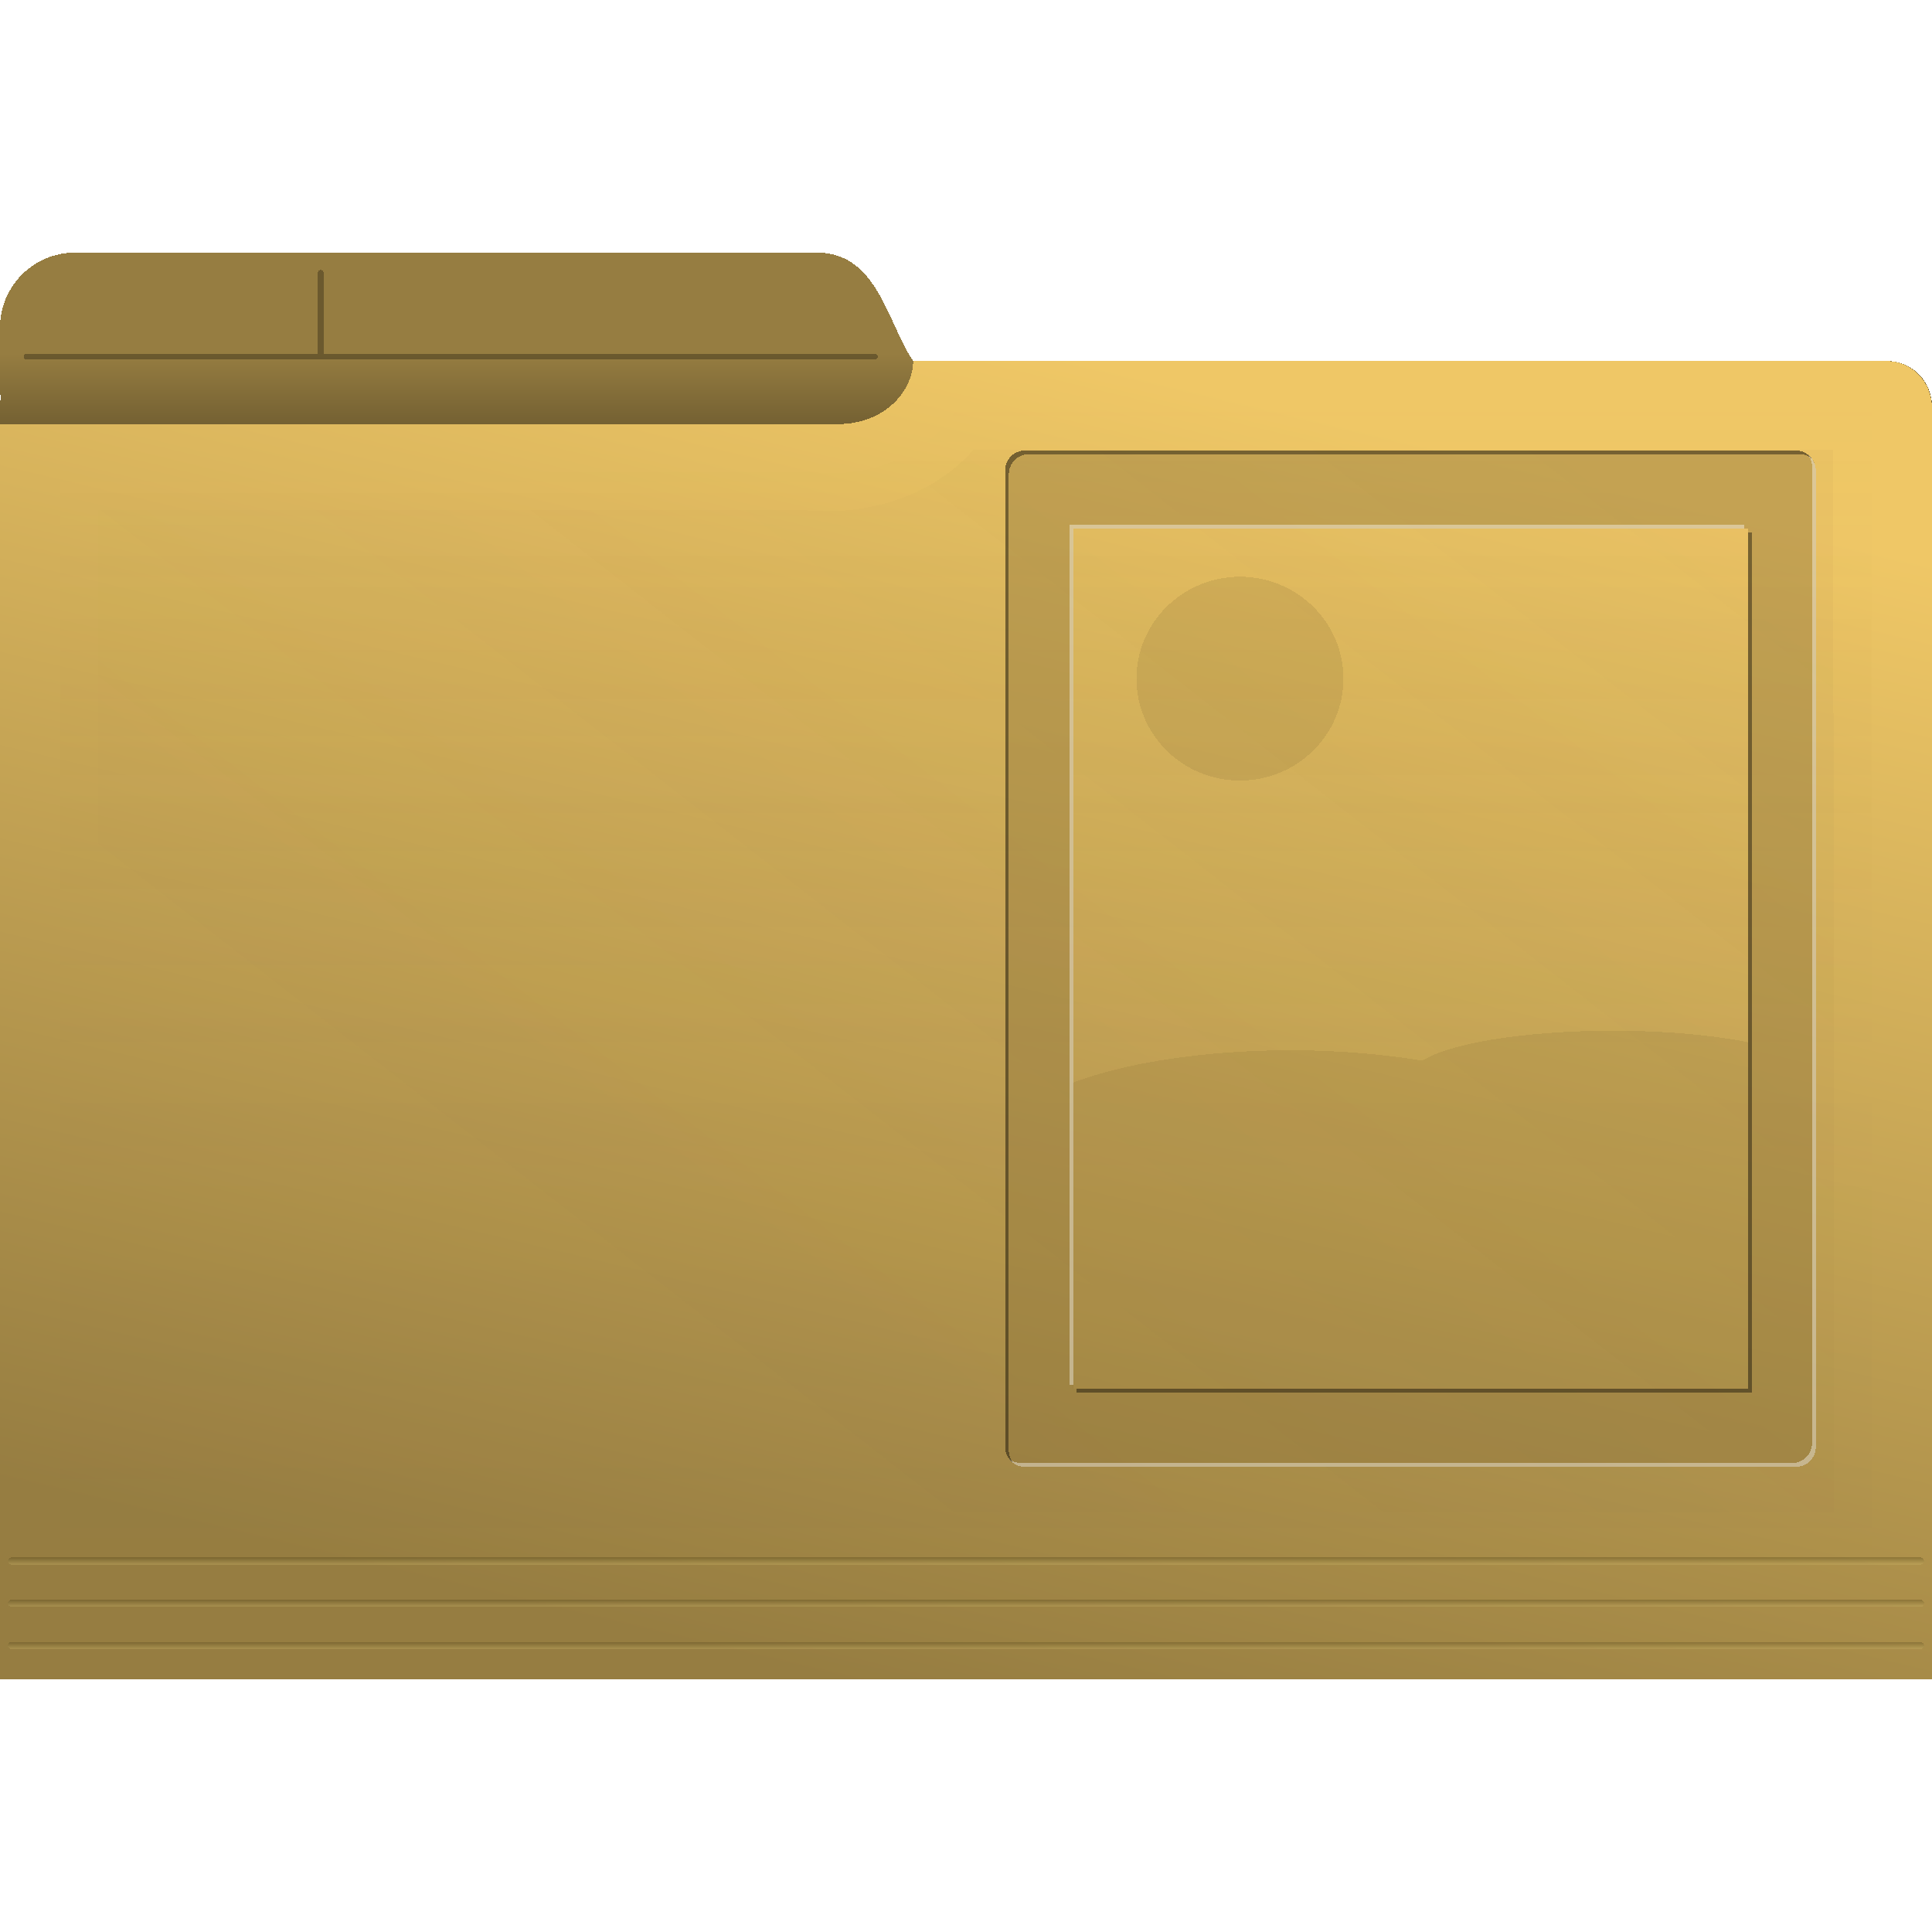 <?xml version="1.0" encoding="UTF-8" standalone="no"?>
<svg
   inkscape:version="1.3.1 (91b66b0783, 2023-11-16, custom)"
   shape-rendering="crispEdges"
   id="svg8"
   version="1.1"
   viewBox="0 0 135.467 135.467"
   height="512"
   width="512"
   sodipodi:docname="folder-images.svg"
   xml:space="preserve"
   xmlns:inkscape="http://www.inkscape.org/namespaces/inkscape"
   xmlns:sodipodi="http://sodipodi.sourceforge.net/DTD/sodipodi-0.dtd"
   xmlns:xlink="http://www.w3.org/1999/xlink"
   xmlns="http://www.w3.org/2000/svg"
   xmlns:svg="http://www.w3.org/2000/svg"
   xmlns:rdf="http://www.w3.org/1999/02/22-rdf-syntax-ns#"
   xmlns:cc="http://creativecommons.org/ns#"
   xmlns:dc="http://purl.org/dc/elements/1.1/"><defs
     id="defs2"><linearGradient
       inkscape:collect="always"
       id="linearGradient37645"><stop
         style="stop-color:#5d502f;stop-opacity:1;"
         offset="0"
         id="stop37641" /><stop
         style="stop-color:#5d502f;stop-opacity:0;"
         offset="1"
         id="stop37643" /></linearGradient><linearGradient
       inkscape:collect="always"
       id="linearGradient34595"><stop
         style="stop-color:#efc766;stop-opacity:0;"
         offset="0"
         id="stop34597" /><stop
         style="stop-color:#b38f39;stop-opacity:1;"
         offset="0.247"
         id="stop34591" /><stop
         style="stop-color:#876e33;stop-opacity:0;"
         offset="0.547"
         id="stop34601" /><stop
         style="stop-color:#5d502f;stop-opacity:0.437;"
         offset="0.834"
         id="stop34593" /><stop
         style="stop-color:#967d41;stop-opacity:0;"
         offset="1"
         id="stop34599" /></linearGradient><linearGradient
       inkscape:collect="always"
       id="linearGradient25383"><stop
         style="stop-color:#967d41;stop-opacity:1;"
         offset="0"
         id="stop25379" /><stop
         style="stop-color:#000000;stop-opacity:1;"
         offset="1"
         id="stop25381" /></linearGradient><linearGradient
       inkscape:collect="always"
       id="linearGradient23068"><stop
         style="stop-color:#2b2200;stop-opacity:1;"
         offset="0"
         id="stop23064" /><stop
         style="stop-color:#ccb76c;stop-opacity:1;"
         offset="1"
         id="stop23066" /></linearGradient><linearGradient
       inkscape:collect="always"
       id="linearGradient15578"><stop
         style="stop-color:#efc766;stop-opacity:1;"
         offset="0"
         id="stop15574" /><stop
         style="stop-color:#967d41;stop-opacity:1;"
         offset="1"
         id="stop15576" /></linearGradient><linearGradient
       id="linearGradient55090"><stop
         style="stop-color:#ffffff;stop-opacity:1;"
         offset="0"
         id="stop18555" /><stop
         style="stop-color:#ffffff;stop-opacity:0;"
         offset="1"
         id="stop18557" /></linearGradient><linearGradient
       inkscape:collect="always"
       id="linearGradient60690"><stop
         style="stop-color:#918a6f;stop-opacity:1;"
         offset="0"
         id="stop60686" /><stop
         style="stop-color:#000000;stop-opacity:1;"
         offset="1"
         id="stop60688" /></linearGradient><linearGradient
       id="linearGradient55090-1"><stop
         style="stop-color:#ffffff;stop-opacity:1;"
         offset="0"
         id="stop55086" /><stop
         style="stop-color:#ffffff;stop-opacity:0;"
         offset="1"
         id="stop55088" /></linearGradient><rect
       x="-11597.953"
       y="-4257.646"
       width="1975.868"
       height="200.966"
       id="rect48518" /><rect
       x="-8208.527"
       y="-3087.547"
       width="1540.277"
       height="399.283"
       id="rect18280" /><rect
       x="-7623.773"
       y="-3087.547"
       width="297.087"
       height="113.41"
       id="rect14949" /><rect
       x="-11253.933"
       y="-3026.104"
       width="426.866"
       height="121.266"
       id="rect14939" /><rect
       x="-11645.953"
       y="-4293.92"
       width="1104"
       height="201.6"
       id="rect190181" /><rect
       x="-10061.453"
       y="-913.696"
       width="857.428"
       height="1147.735"
       id="rect17444" /><rect
       x="-10061.453"
       y="-913.696"
       width="1679.356"
       height="53.843"
       id="rect17444-3" /><rect
       x="-10061.453"
       y="-913.696"
       width="857.428"
       height="1147.735"
       id="rect17444-3-5" /><rect
       x="-10061.453"
       y="-913.696"
       width="857.428"
       height="1147.735"
       id="rect17444-3-5-2" /><rect
       x="-10061.453"
       y="-913.696"
       width="857.428"
       height="1147.735"
       id="rect17444-3-5-2-8" /><rect
       x="-10061.453"
       y="-913.696"
       width="857.428"
       height="1147.735"
       id="rect17444-3-5-2-8-7" /><rect
       x="-10061.453"
       y="-913.696"
       width="1456.625"
       height="97.241"
       id="rect17444-3-5-2-8-7-6" /><rect
       x="-10061.453"
       y="-913.696"
       width="1240.177"
       height="403.351"
       id="rect17444-3-5-2-8-7-6-2" /><rect
       x="-10061.453"
       y="-913.696"
       width="857.428"
       height="1147.735"
       id="rect17444-3-5-2-8-7-6-3" /><rect
       x="-10061.453"
       y="-913.696"
       width="857.428"
       height="1147.735"
       id="rect17444-3-5-2-8-7-6-3-6" /><rect
       x="-10061.453"
       y="-913.696"
       width="857.428"
       height="1147.735"
       id="rect17444-3-5-2-8-7-6-3-6-5" /><rect
       x="-10061.453"
       y="-913.696"
       width="857.428"
       height="1147.735"
       id="rect17444-2" /><rect
       x="-10061.453"
       y="-913.696"
       width="1738.801"
       height="1124.929"
       id="rect154594" /><rect
       x="-10061.453"
       y="-913.696"
       width="857.428"
       height="1147.735"
       id="rect155326" /><rect
       x="-10061.453"
       y="-913.696"
       width="857.428"
       height="1147.735"
       id="rect6830" /><rect
       x="-10061.453"
       y="-913.696"
       width="857.428"
       height="1147.735"
       id="rect6830-3" /><rect
       x="-10061.453"
       y="-913.696"
       width="1738.801"
       height="1124.929"
       id="rect3302" /><rect
       x="-10061.453"
       y="-913.696"
       width="1738.801"
       height="1124.929"
       id="rect3459" /><rect
       x="-10061.453"
       y="-913.696"
       width="1738.801"
       height="1124.929"
       id="rect3569" /><rect
       x="-10061.453"
       y="-913.696"
       width="1738.801"
       height="1124.929"
       id="rect4444" /><rect
       x="-10061.453"
       y="-913.696"
       width="1738.801"
       height="1124.929"
       id="rect4450" /><rect
       x="-10061.453"
       y="-913.696"
       width="1738.801"
       height="1124.929"
       id="rect4456" /><rect
       x="-10061.453"
       y="-913.696"
       width="1738.801"
       height="1124.929"
       id="rect4576" /><rect
       x="-10061.453"
       y="-913.696"
       width="1738.801"
       height="1124.929"
       id="rect4582" /><rect
       x="-10061.453"
       y="-913.696"
       width="1738.801"
       height="1124.929"
       id="rect4771" /><rect
       x="-10061.453"
       y="-913.696"
       width="1738.801"
       height="1124.929"
       id="rect4900" /><rect
       x="-10061.453"
       y="-913.696"
       width="1738.801"
       height="1124.929"
       id="rect5759" /><rect
       x="-10061.453"
       y="-913.696"
       width="1738.801"
       height="1124.929"
       id="rect5767" /><rect
       x="-10061.453"
       y="-913.696"
       width="1738.801"
       height="1124.929"
       id="rect5773" /><linearGradient
       inkscape:collect="always"
       xlink:href="#linearGradient60690"
       id="linearGradient60692"
       x1="-3691.349"
       y1="-1057.787"
       x2="-3691.349"
       y2="-802.597"
       gradientUnits="userSpaceOnUse" /><rect
       x="-10061.453"
       y="-913.696"
       width="857.428"
       height="1147.735"
       id="rect102083" /><rect
       x="-8208.527"
       y="-3087.547"
       width="1540.277"
       height="399.283"
       id="rect104432" /><rect
       x="-8208.527"
       y="-3087.547"
       width="1540.277"
       height="399.283"
       id="rect104432-2" /><linearGradient
       inkscape:collect="always"
       xlink:href="#linearGradient15578"
       id="linearGradient15580"
       x1="58.678"
       y1="24.254"
       x2="78.687"
       y2="112.266"
       gradientUnits="userSpaceOnUse"
       gradientTransform="matrix(-1,0,0,1.047,135.467,-0.072)" /><linearGradient
       inkscape:collect="always"
       xlink:href="#linearGradient23068"
       id="linearGradient23070"
       x1="5.996"
       y1="108.598"
       x2="5.996"
       y2="108.774"
       gradientUnits="userSpaceOnUse"
       gradientTransform="matrix(1.008,0,0,3.062,-0.564,-226.99)" /><linearGradient
       inkscape:collect="always"
       xlink:href="#linearGradient23068"
       id="linearGradient23070-1"
       x1="5.996"
       y1="108.598"
       x2="5.996"
       y2="108.774"
       gradientUnits="userSpaceOnUse"
       gradientTransform="matrix(1.008,0,0,3.062,-0.564,-230.177)" /><linearGradient
       inkscape:collect="always"
       xlink:href="#linearGradient23068"
       id="linearGradient23070-9"
       x1="5.996"
       y1="108.598"
       x2="5.996"
       y2="108.774"
       gradientUnits="userSpaceOnUse"
       gradientTransform="matrix(1.008,0,0,3.062,-0.564,-233.365)" /><linearGradient
       inkscape:collect="always"
       xlink:href="#linearGradient25383"
       id="linearGradient25385"
       x1="88.295"
       y1="23.725"
       x2="88.295"
       y2="45.659"
       gradientUnits="userSpaceOnUse"
       gradientTransform="matrix(-1,0,0,1,135.558,1.07)" /><linearGradient
       inkscape:collect="always"
       xlink:href="#linearGradient34595"
       id="linearGradient34588"
       gradientUnits="userSpaceOnUse"
       gradientTransform="matrix(-1,0,0,1,135.467,0.415)"
       x1="58.678"
       y1="24.254"
       x2="58.678"
       y2="115.15" /><filter
       inkscape:collect="always"
       style="color-interpolation-filters:sRGB"
       id="filter35337"
       x="-0.026"
       y="-0.041"
       width="1.051"
       height="1.082"><feGaussianBlur
         inkscape:collect="always"
         stdDeviation="1.357"
         id="feGaussianBlur35339" /></filter><linearGradient
       inkscape:collect="always"
       xlink:href="#linearGradient37645"
       id="linearGradient37647"
       x1="-50.55"
       y1="30.47"
       x2="-108.773"
       y2="104.99"
       gradientUnits="userSpaceOnUse"
       gradientTransform="translate(168.174,1.074)" /><filter
       inkscape:collect="always"
       style="color-interpolation-filters:sRGB"
       id="filter39114"
       x="-0.052"
       y="-0.084"
       width="1.103"
       height="1.169"><feGaussianBlur
         inkscape:collect="always"
         stdDeviation="2.618"
         id="feGaussianBlur39116" /></filter><filter
       inkscape:collect="always"
       style="color-interpolation-filters:sRGB"
       id="filter32324"
       x="-0.036"
       y="-0.012"
       width="1.071"
       height="1.024"><feGaussianBlur
         inkscape:collect="always"
         stdDeviation="0.402"
         id="feGaussianBlur32326" /></filter></defs><sodipodi:namedview
     units="in"
     showborder="true"
     showguides="false"
     showgrid="false"
     inkscape:document-rotation="0"
     inkscape:current-layer="layer1"
     inkscape:document-units="px"
     inkscape:cy="192.33304"
     inkscape:cx="271.17544"
     inkscape:zoom="1.4142136"
     inkscape:pageshadow="2"
     inkscape:pageopacity="0"
     borderopacity="1.0"
     bordercolor="#666666"
     pagecolor="#1e1e1e"
     id="base"
     inkscape:showpageshadow="0"
     inkscape:pagecheckerboard="1"
     inkscape:deskcolor="#1e1e1e"
     inkscape:window-width="3256"
     inkscape:window-height="1080"
     inkscape:window-x="1864"
     inkscape:window-y="0"
     inkscape:window-maximized="0" /><g
     inkscape:groupmode="layer"
     id="layer3"
     inkscape:label="Folder"
     style="display:none"><g
       id="g75685"
       transform="matrix(0.178,0,0,0.178,723.973,209.358)"><path
         id="rect933-3-0-3"
         style="display:inline;fill:url(#linearGradient60692);fill-opacity:1;stroke:none;stroke-width:16.347;stroke-linecap:round;stroke-linejoin:round;paint-order:stroke markers fill"
         d="m -4015.224,-1057.787 c -11.079,0 -19.998,8.919 -19.998,19.998 v 39.251 26.224 416.821 c 0,11.079 8.919,19.998 19.998,19.998 h 647.75 c 11.079,0 19.997,-8.919 19.997,-19.998 v -443.045 c 0,-11.079 -8.919,-19.998 -19.997,-19.998 H -3858.76 c 0,0 -2.643,0.08 -3.963,-1.241 -1.32,-1.32 -1.241,-4.755 -1.241,-4.755 v -13.258 c 0,-11.079 -8.919,-19.998 -19.997,-19.998 z"
         sodipodi:nodetypes="ssccssssssczcsss"
         inkscape:label="folder-back" /><path
         id="rect64793"
         style="opacity:1;fill:#aca793;fill-opacity:1;stroke:none;stroke-width:3.932;stroke-linecap:round;stroke-linejoin:round;paint-order:stroke markers fill"
         d="m -4048.664,-986.601 c -10.146,0 -18.314,7.628 -18.314,17.103 l 31.75,434.002 h 687.756 l 31.75,-434.002 c 0,-9.475 -8.168,-17.103 -18.314,-17.103 z"
         sodipodi:nodetypes="sccccss" /></g></g><g
     inkscape:groupmode="layer"
     id="layer1"
     inkscape:label="Folder Natural Flush"
     style="display:inline"><path
       id="rect7367"
       style="display:inline;fill:url(#linearGradient25385);fill-opacity:1;stroke:none;stroke-width:3.138;stroke-linecap:round;stroke-linejoin:bevel;paint-order:markers fill stroke"
       d="m 57.274,17.71 c 4.268,0 4.935,4.929 6.756,7.604 h 3.892 64.391 c 1.747,0 3.146,1.406 3.154,3.153 l 0.091,19.964 v 45.327 19.577 H 0.091 V 93.759 48.432 L 2.7272321e-5,28.468 C -8.5272768e-4,28.276 0.02,28.089 0.052,27.907 0.018,27.664 2.7272321e-5,27.417 2.7272321e-5,27.165 v -4.182 c 0,-2.921 2.351,-5.272 5.272,-5.272 z"
       sodipodi:nodetypes="cccssccccccscsssc"
       inkscape:label="rear" /><path
       id="rect891"
       style="display:inline;fill:url(#linearGradient15580);fill-opacity:1;stroke:none;stroke-width:2.397;stroke-linecap:round;stroke-linejoin:bevel;paint-order:markers fill stroke"
       d="m 132.313,25.324 c 1.747,0 3.154,1.472 3.154,3.302 V 48.134 95.595 117.756 H 0 V 95.595 48.134 29.734 h 58.759 c 3.349,0 5.27,-2.398 5.27,-4.41 z"
       sodipodi:nodetypes="sscccccccccs"
       inkscape:label="front" /><path
       id="rect891-9"
       style="display:inline;opacity:0.2;fill:url(#linearGradient37647);fill-opacity:1;stroke:none;stroke-width:2.342;stroke-linecap:round;stroke-linejoin:bevel;paint-order:markers fill stroke;filter:url(#filter39114)"
       d="m 68.236,31.55 c -2.916,3.34 -7.596,4.656 -11.911,4.211 -16.482,0 -32.963,0 -49.445,0 0,23.434 0,46.868 0,70.303 40.568,0 81.137,0 121.705,0 -0.006,-24.84 -0.007,-49.681 -0.053,-74.521 -20.099,0.003 -40.198,0.005 -60.297,0.008 z"
       inkscape:label="color-texture-angle" /><path
       id="rect891-1"
       style="display:inline;opacity:0.2;fill:url(#linearGradient34588);fill-opacity:1;stroke:none;stroke-width:2.342;stroke-linecap:round;stroke-linejoin:bevel;paint-order:markers fill stroke;filter:url(#filter35337)"
       d="m 66.941,28.903 c -2.066,3.165 -6.077,4.591 -9.741,4.213 -17.655,0 -35.311,0 -52.966,0 0,25.199 0,50.397 0,75.596 42.333,0 84.665,0 126.998,0 -0.006,-26.605 -0.012,-53.211 -0.018,-79.816 -21.424,0.003 -42.849,0.005 -64.273,0.008 z"
       inkscape:label="color-texture" /><path
       id="rect11726-5-3"
       style="display:inline;opacity:0.288;fill:#000000;stroke:none;stroke-width:0.548;stroke-linecap:round;stroke-linejoin:bevel;paint-order:markers fill stroke"
       d="m 22.483,18.935 c -0.118,0 -0.213,0.095 -0.213,0.213 v 5.647 H 1.881 c -0.118,0 -0.213,0.095 -0.213,0.213 0,0.118 0.095,0.212 0.213,0.212 H 61.33 c 0.118,0 0.212,-0.095 0.212,-0.212 0,-0.118 -0.095,-0.213 -0.212,-0.213 H 22.696 v -5.647 c 0,-0.118 -0.095,-0.213 -0.213,-0.213 z"
       sodipodi:nodetypes="sscsssssscss"
       inkscape:label="note-lines" /><path
       id="rect39533"
       style="display:inline;opacity:0.04;mix-blend-mode:multiply;fill:#efc766;stroke-width:0.759;stroke-linecap:round;stroke-linejoin:bevel;paint-order:markers fill stroke;filter:url(#filter32324)"
       d="m 17.414,31.457 c -0.986,0.019 -1.973,0.023 -2.959,0.027 -0.84,2.02 -1.511,4.111 -2.465,6.084 -0.52,0.181 -1.117,0.071 -1.561,-0.248 -0.715,0.356 -1.121,1.165 -1.125,1.945 -0.619,4.957 -0.582,10.013 0.307,14.935 0.649,3.471 1.622,6.868 2.47,10.292 0.759,2.993 1.495,5.994 2.044,9.034 0.122,0.744 0.266,1.49 0.276,2.245 -0.007,0.588 -0.113,1.177 -0.338,1.722 -0.175,0.232 -0.604,0.096 -0.625,-0.189 -1.122,-2.837 -2.555,-5.553 -3.436,-8.482 C 9.352,66.524 9.022,64.153 8.601,61.806 8.566,61.591 8.528,61.375 8.49,61.16 8.385,61.057 8.289,61.244 8.297,61.338 c -0.072,0.547 -0.086,1.1 -0.158,1.647 -0.436,4.593 -0.918,9.192 -0.928,13.811 0.01,4.152 0.512,8.285 1.186,12.377 0.014,0.18 0.065,0.441 0.282,0.466 0.267,-0.032 0.339,-0.335 0.472,-0.523 0.391,-0.644 0.803,-1.338 1.493,-1.699 0.706,-0.314 1.589,0.103 1.884,0.796 0.298,0.615 0.522,1.264 0.773,1.899 0.148,0.392 0.286,0.789 0.428,1.184 0.225,0.266 0.717,0.105 0.77,-0.23 1.273,-2.808 2.545,-5.624 3.525,-8.551 0.062,-0.18 0.372,-0.109 0.345,0.083 0.348,2.453 0.778,4.903 0.852,7.385 0.018,0.741 0.03,1.487 -0.101,2.22 -0.083,0.546 -0.204,1.084 -0.313,1.625 -1.626,1.26 -3.154,2.656 -4.488,4.225 -0.672,1.377 -0.866,2.918 -1.053,4.421 -0.318,2.878 -0.299,5.783 -0.105,8.669 0.049,0.138 0.293,0.081 0.277,-0.064 0.111,-0.27 0.213,-0.576 0.469,-0.744 0.388,0.01 0.81,0.137 1.17,-0.068 1.157,-1.108 1.867,-2.566 2.776,-3.865 1.047,-1.574 2.074,-3.192 2.683,-4.994 0.986,-2.553 1.993,-5.099 2.96,-7.659 0.394,-1.272 0.349,-2.639 0.09,-3.934 -0.538,-3.352 -1.517,-6.627 -1.853,-10.013 -0.163,-1.651 -0.152,-3.327 0.151,-4.962 0.076,-0.394 0.15,-0.794 0.282,-1.173 0.333,-0.537 1.272,-0.496 1.53,0.091 0.526,1.148 0.64,2.42 0.921,3.637 0.975,5.031 1.686,10.111 2.76,15.123 0.082,0.34 0.186,0.675 0.303,1.005 0.221,0.208 0.618,0.013 0.643,-0.273 0.655,-1.739 1.213,-3.518 1.988,-5.209 0.124,-0.216 0.437,-0.223 0.607,-0.06 0.179,0.166 0.26,0.406 0.409,0.597 0.764,1.175 1.321,2.524 1.377,3.938 0.092,1.295 0.031,2.627 -0.404,3.861 -0.278,0.712 -0.785,1.327 -1.427,1.741 -0.766,0.562 -1.591,1.111 -2.085,1.947 -0.929,1.472 -2.017,2.839 -3.202,4.111 -1.011,1.154 -1.911,2.442 -2.399,3.909 -0.175,0.476 -0.326,0.961 -0.485,1.442 0.184,0.479 0.76,0.708 1.241,0.595 0.462,-0.014 0.925,-0.01 1.388,0.002 1.292,-1.197 2.342,-2.628 3.633,-3.826 0.502,-0.339 1.137,-0.279 1.709,-0.228 0.682,0.062 1.408,0.184 2.059,-0.1 0.609,-0.332 0.922,-1.006 1.084,-1.652 0.398,-1.663 0.462,-3.383 0.471,-5.085 -0.012,-2.614 -0.197,-5.223 -0.336,-7.833 -0.121,-1.987 -0.228,-3.975 -0.389,-5.958 -0.119,-1.289 -0.285,-2.584 -0.672,-3.822 -0.506,-1.542 -1.37,-2.931 -2.239,-4.29 -0.181,-0.249 -0.307,-0.57 -0.592,-0.719 -0.184,-0.079 -0.389,-0.035 -0.567,0.031 -0.262,0.016 -0.401,-0.27 -0.45,-0.487 -0.09,-0.41 -0.117,-0.83 -0.188,-1.244 -0.454,-3.27 -0.871,-6.559 -1.745,-9.749 -0.622,-2.383 -1.184,-4.816 -1.174,-7.293 -0.003,-1.837 0.211,-3.702 0.892,-5.42 0.348,-0.768 0.935,-1.387 1.405,-2.078 0.11,-0.072 0.253,0.104 0.164,0.199 -0.28,1.934 -0.601,3.891 -0.406,5.849 0.216,1.669 0.771,3.277 1.459,4.806 0.539,1.064 1.262,2.063 1.517,3.248 0.619,2.511 1.191,5.033 1.778,7.552 0.075,-4.907 -0.063,-9.822 -0.558,-14.706 -0.256,-4.29 0.114,-8.581 0.35,-12.863 0.152,-2.913 0.184,-5.853 -0.296,-8.739 -0.139,-0.743 -0.371,-1.476 -0.758,-2.129 -0.256,-0.255 -0.71,-0.107 -0.858,0.195 -0.566,0.677 -0.879,1.514 -1.254,2.302 -0.87,1.992 -1.583,4.051 -2.52,6.015 -0.407,0.842 -0.918,1.627 -1.427,2.409 -0.657,1.157 -0.861,2.489 -1.166,3.766 -0.588,2.588 -1.369,5.132 -2.343,7.6 -0.092,0.224 -0.169,0.46 -0.276,0.675 -0.106,0.089 -0.295,-0.05 -0.238,-0.178 -0.524,-4.33 -0.243,-8.773 0.956,-12.973 1.067,-3.593 2.135,-7.186 3.202,-10.779 0.041,-0.502 -0.508,-0.917 -0.984,-0.797 -0.52,0.024 -1.04,0.031 -1.561,0.051 -0.794,0.914 -1.177,2.086 -1.553,3.215 -1.948,5.867 -3.906,11.731 -5.829,17.606 -0.297,1.3 -0.423,2.679 -0.071,3.981 0.399,1.04 1.193,1.876 2.083,2.521 0.872,0.759 1.582,1.779 1.749,2.944 0.155,1.086 -0.05,2.261 -0.734,3.141 -0.623,0.664 -1.862,0.507 -2.309,-0.283 -0.684,-0.964 -1.028,-2.108 -1.446,-3.201 -1.079,-3.123 -1.682,-6.398 -1.926,-9.688 -0.132,-2.417 0.139,-4.852 0.773,-7.187 0.795,-3.186 1.875,-6.291 2.814,-9.435 0.379,-1.227 0.759,-2.453 1.138,-3.68 0.021,-0.162 -0.098,-0.378 -0.285,-0.344 z"
       transform="matrix(-4.564,0,0,-1,161.775,142.275)"
       inkscape:label="texture"
       sodipodi:nodetypes="ccccccccccccccccccccccccccccccccccccccccccccccccccccccccccccccccccccccccccccccccccccccccccccccccccccccccccccccccc" /><g
       id="g44506"
       inkscape:label="creases"
       style="display:inline;opacity:0.28"
       transform="matrix(1,0,0,0.929,0,17.038)"><rect
         style="display:inline;opacity:1;fill:url(#linearGradient23070);fill-opacity:1;stroke:none;stroke-width:0.924;stroke-linecap:round;stroke-linejoin:bevel;paint-order:markers fill stroke"
         id="rect11726"
         width="134.358"
         height="0.539"
         x="0.554"
         y="105.589"
         ry="0.27"
         inkscape:label="crease3" /><rect
         style="fill:url(#linearGradient23070-1);fill-opacity:1;stroke:none;stroke-width:0.924;stroke-linecap:round;stroke-linejoin:bevel;paint-order:markers fill stroke"
         id="rect11726-0"
         width="134.358"
         height="0.539"
         x="0.554"
         y="102.401"
         ry="0.27"
         inkscape:label="crease2" /><rect
         style="fill:url(#linearGradient23070-9);fill-opacity:1;stroke:none;stroke-width:0.924;stroke-linecap:round;stroke-linejoin:bevel;paint-order:markers fill stroke"
         id="rect11726-06"
         width="134.358"
         height="0.539"
         x="0.554"
         y="99.214"
         ry="0.27"
         inkscape:label="crease1" /></g><g
       id="g4"
       style="display:none"
       sodipodi:insensitive="true"
       inkscape:label="note"><path
         style="color:#000000;opacity:0.4;mix-blend-mode:normal;fill:#8c753b;fill-opacity:1;stroke-width:0.636;stroke-linecap:round;stroke-linejoin:round;paint-order:stroke fill markers"
         d="m 110.635,30.617 c -0.484,0.02 -0.917,0.351 -1.048,0.845 L 95.19,85.909 A 14.02,11.803 0 0 0 82.075,78.276 14.02,11.803 0 0 0 68.056,90.079 14.02,11.803 0 0 0 82.075,101.881 14.02,11.803 0 0 0 95.645,93.015 c 0.022,-0.051 0.042,-0.103 0.056,-0.159 l 0.055,-0.206 a 14.02,11.803 0 0 0 0.03,-0.112 L 110.307,37.619 c 0.51,1.996 1.803,3.825 2.71,4.769 1.673,1.744 3.352,3.493 5.647,5.883 2.294,2.391 6.553,6.188 8.119,8.46 1.567,2.272 2.069,4.366 2.069,4.366 3.066,-3.257 0.068,-8.017 -1.606,-9.76 -1.673,-1.744 -3.352,-3.493 -5.647,-5.883 -2.294,-2.391 -6.553,-6.188 -8.119,-8.46 -1.161,-1.684 -1.736,-3.266 -1.956,-3.974 l 0.259,-0.977 c 0.161,-0.608 -0.199,-1.227 -0.807,-1.388 -0.114,-0.03 -0.229,-0.042 -0.34,-0.037 z"
         id="path8205" /><path
         id="path12633"
         style="color:#000000;display:inline;opacity:0.4;mix-blend-mode:normal;fill:#000000;stroke-width:1.395;stroke-linecap:round;stroke-linejoin:round;paint-order:stroke fill markers"
         d="m 110.635,30.617 c -0.484,0.02 -0.917,0.351 -1.048,0.845 L 95.223,85.787 a 14.02,11.803 0 0 1 0.098,0.187 L 109.717,31.526 c 0.131,-0.494 0.564,-0.825 1.048,-0.845 0.112,-0.005 0.226,0.007 0.34,0.037 0.053,0.014 0.102,0.036 0.151,0.057 -0.087,-0.051 -0.179,-0.095 -0.282,-0.122 -0.114,-0.03 -0.229,-0.042 -0.34,-0.037 z m -0.197,7.068 -0.054,0.205 c 0.552,1.889 1.768,3.597 2.633,4.499 1.673,1.744 3.352,3.493 5.647,5.883 2.294,2.391 6.553,6.188 8.119,8.46 1.567,2.272 2.069,4.366 2.069,4.366 0.03,-0.032 0.056,-0.065 0.084,-0.097 -0.106,-0.395 -0.631,-2.186 -2.023,-4.204 -1.566,-2.272 -5.825,-6.07 -8.119,-8.46 -2.294,-2.391 -3.973,-4.14 -5.647,-5.883 -0.906,-0.944 -2.2,-2.773 -2.71,-4.769 z m -28.362,40.592 a 14.02,11.803 0 0 0 -14.02,11.803 14.02,11.803 0 0 0 6.655,10.037 14.02,11.803 0 0 1 -6.524,-9.972 14.02,11.803 0 0 1 14.02,-11.803 14.02,11.803 0 0 1 7.239,1.7 14.02,11.803 0 0 0 -7.37,-1.765 z" /><path
         id="path8203"
         style="color:#000000;display:inline;opacity:0.4;mix-blend-mode:normal;fill:#ffffff;stroke-width:1.395;stroke-linecap:round;stroke-linejoin:round;paint-order:stroke fill markers"
         d="m 111.653,31.161 c 0.102,0.228 0.134,0.49 0.065,0.751 l -0.259,0.977 c 0.14,0.45 0.425,1.254 0.91,2.211 -0.445,-0.899 -0.712,-1.651 -0.846,-2.08 l 0.259,-0.977 c 0.083,-0.313 0.026,-0.627 -0.13,-0.882 z m -1.41,6.328 -14.521,54.919 a 14.02,11.803 0 0 1 -0.03,0.112 l -0.055,0.206 c -0.015,0.055 -0.034,0.108 -0.056,0.159 a 14.02,11.803 0 0 1 -13.57,8.866 14.02,11.803 0 0 1 -12.629,-6.678 14.02,11.803 0 0 0 12.693,6.808 14.02,11.803 0 0 0 13.57,-8.866 c 0.022,-0.051 0.042,-0.103 0.056,-0.159 l 0.055,-0.206 a 14.02,11.803 0 0 0 0.03,-0.112 L 110.295,37.671 c -0.017,-0.061 -0.036,-0.121 -0.051,-0.182 z m 0.724,1.905 c 0.61,1.263 1.423,2.341 2.05,2.994 1.673,1.744 3.353,3.493 5.647,5.883 2.294,2.391 6.553,6.188 8.119,8.46 0.384,0.557 0.704,1.103 0.968,1.61 -0.277,-0.545 -0.615,-1.134 -1.033,-1.741 -1.566,-2.272 -5.825,-6.07 -8.119,-8.46 -2.294,-2.391 -3.973,-4.14 -5.647,-5.883 -0.605,-0.631 -1.383,-1.657 -1.985,-2.864 z M 129.247,54.234 c 1.003,2.093 1.443,4.687 -0.438,6.709 0.013,0.045 0.044,0.154 0.044,0.154 1.947,-2.068 1.446,-4.74 0.394,-6.864 z" /></g><path
       id="path2"
       style="opacity:0.2;fill:#8c753b;fill-opacity:1;stroke-width:1.058;stroke-linecap:round;stroke-linejoin:round;paint-order:fill markers stroke"
       d="m 113.109,72.27 a 14.213,3.152 0 0 0 -13.386,2.103 19.972,6.366 0 0 0 -9.28,-0.729 19.972,6.366 0 0 0 -15.205,2.269 V 97.359 H 122.555 V 73.076 a 14.213,3.152 0 0 0 -9.445,-0.806 z" /><path
       id="path3"
       style="opacity:0.4;fill:#8c753b;fill-opacity:1;stroke-width:1.058;stroke-linecap:round;stroke-linejoin:round;paint-order:fill markers stroke"
       d="m 71.878,31.587 c -0.779,0 -1.406,0.627 -1.406,1.407 V 101.446 c 0,0.779 0.627,1.407 1.406,1.407 h 54.038 c 0.779,0 1.406,-0.627 1.406,-1.407 V 32.994 c 0,-0.779 -0.627,-1.407 -1.406,-1.407 z m 3.361,5.493 H 122.555 V 97.36 H 75.239 Z" /><ellipse
       style="opacity:0.2;fill:#8c753b;fill-opacity:1;stroke-width:1.058;stroke-linecap:round;stroke-linejoin:round;paint-order:fill markers stroke"
       id="path4"
       cx="86.943"
       cy="47.585"
       rx="7.256"
       ry="7.145" /><path
       id="path5"
       style="display:inline;opacity:0.4;fill:#ffffff;fill-opacity:1;stroke-width:1.058;stroke-linecap:round;stroke-linejoin:round;paint-order:fill markers stroke"
       d="m 125.916,102.853 c 0.779,0 1.406,-0.627 1.406,-1.407 V 32.994 c 0,-0.458 -0.22,-0.859 -0.556,-1.115 0.18,0.236 0.291,0.529 0.291,0.851 v 68.452 c 0,0.779 -0.627,1.407 -1.406,1.407 H 71.613 c -0.322,0 -0.614,-0.111 -0.851,-0.291 0.256,0.336 0.658,0.556 1.115,0.556 z M 75.239,97.096 V 37.08 H 122.29 v -0.265 H 74.974 v 60.281 z" /><path
       id="path6"
       style="opacity:0.4;fill:#000000;fill-opacity:1;stroke-width:1.058;stroke-linecap:round;stroke-linejoin:round;paint-order:fill markers stroke"
       d="m 71.878,31.586 c -0.779,0 -1.406,0.627 -1.406,1.407 v 68.452 c 0,0.458 0.22,0.859 0.556,1.115 -0.18,-0.236 -0.291,-0.529 -0.291,-0.851 V 33.257 c 0,-0.779 0.627,-1.407 1.406,-1.407 h 54.038 c 0.322,0 0.614,0.111 0.851,0.291 -0.256,-0.336 -0.658,-0.556 -1.115,-0.556 z m 50.677,5.757 v 60.016 H 75.503 v 0.265 h 47.316 v -60.281 z" /></g></svg>
